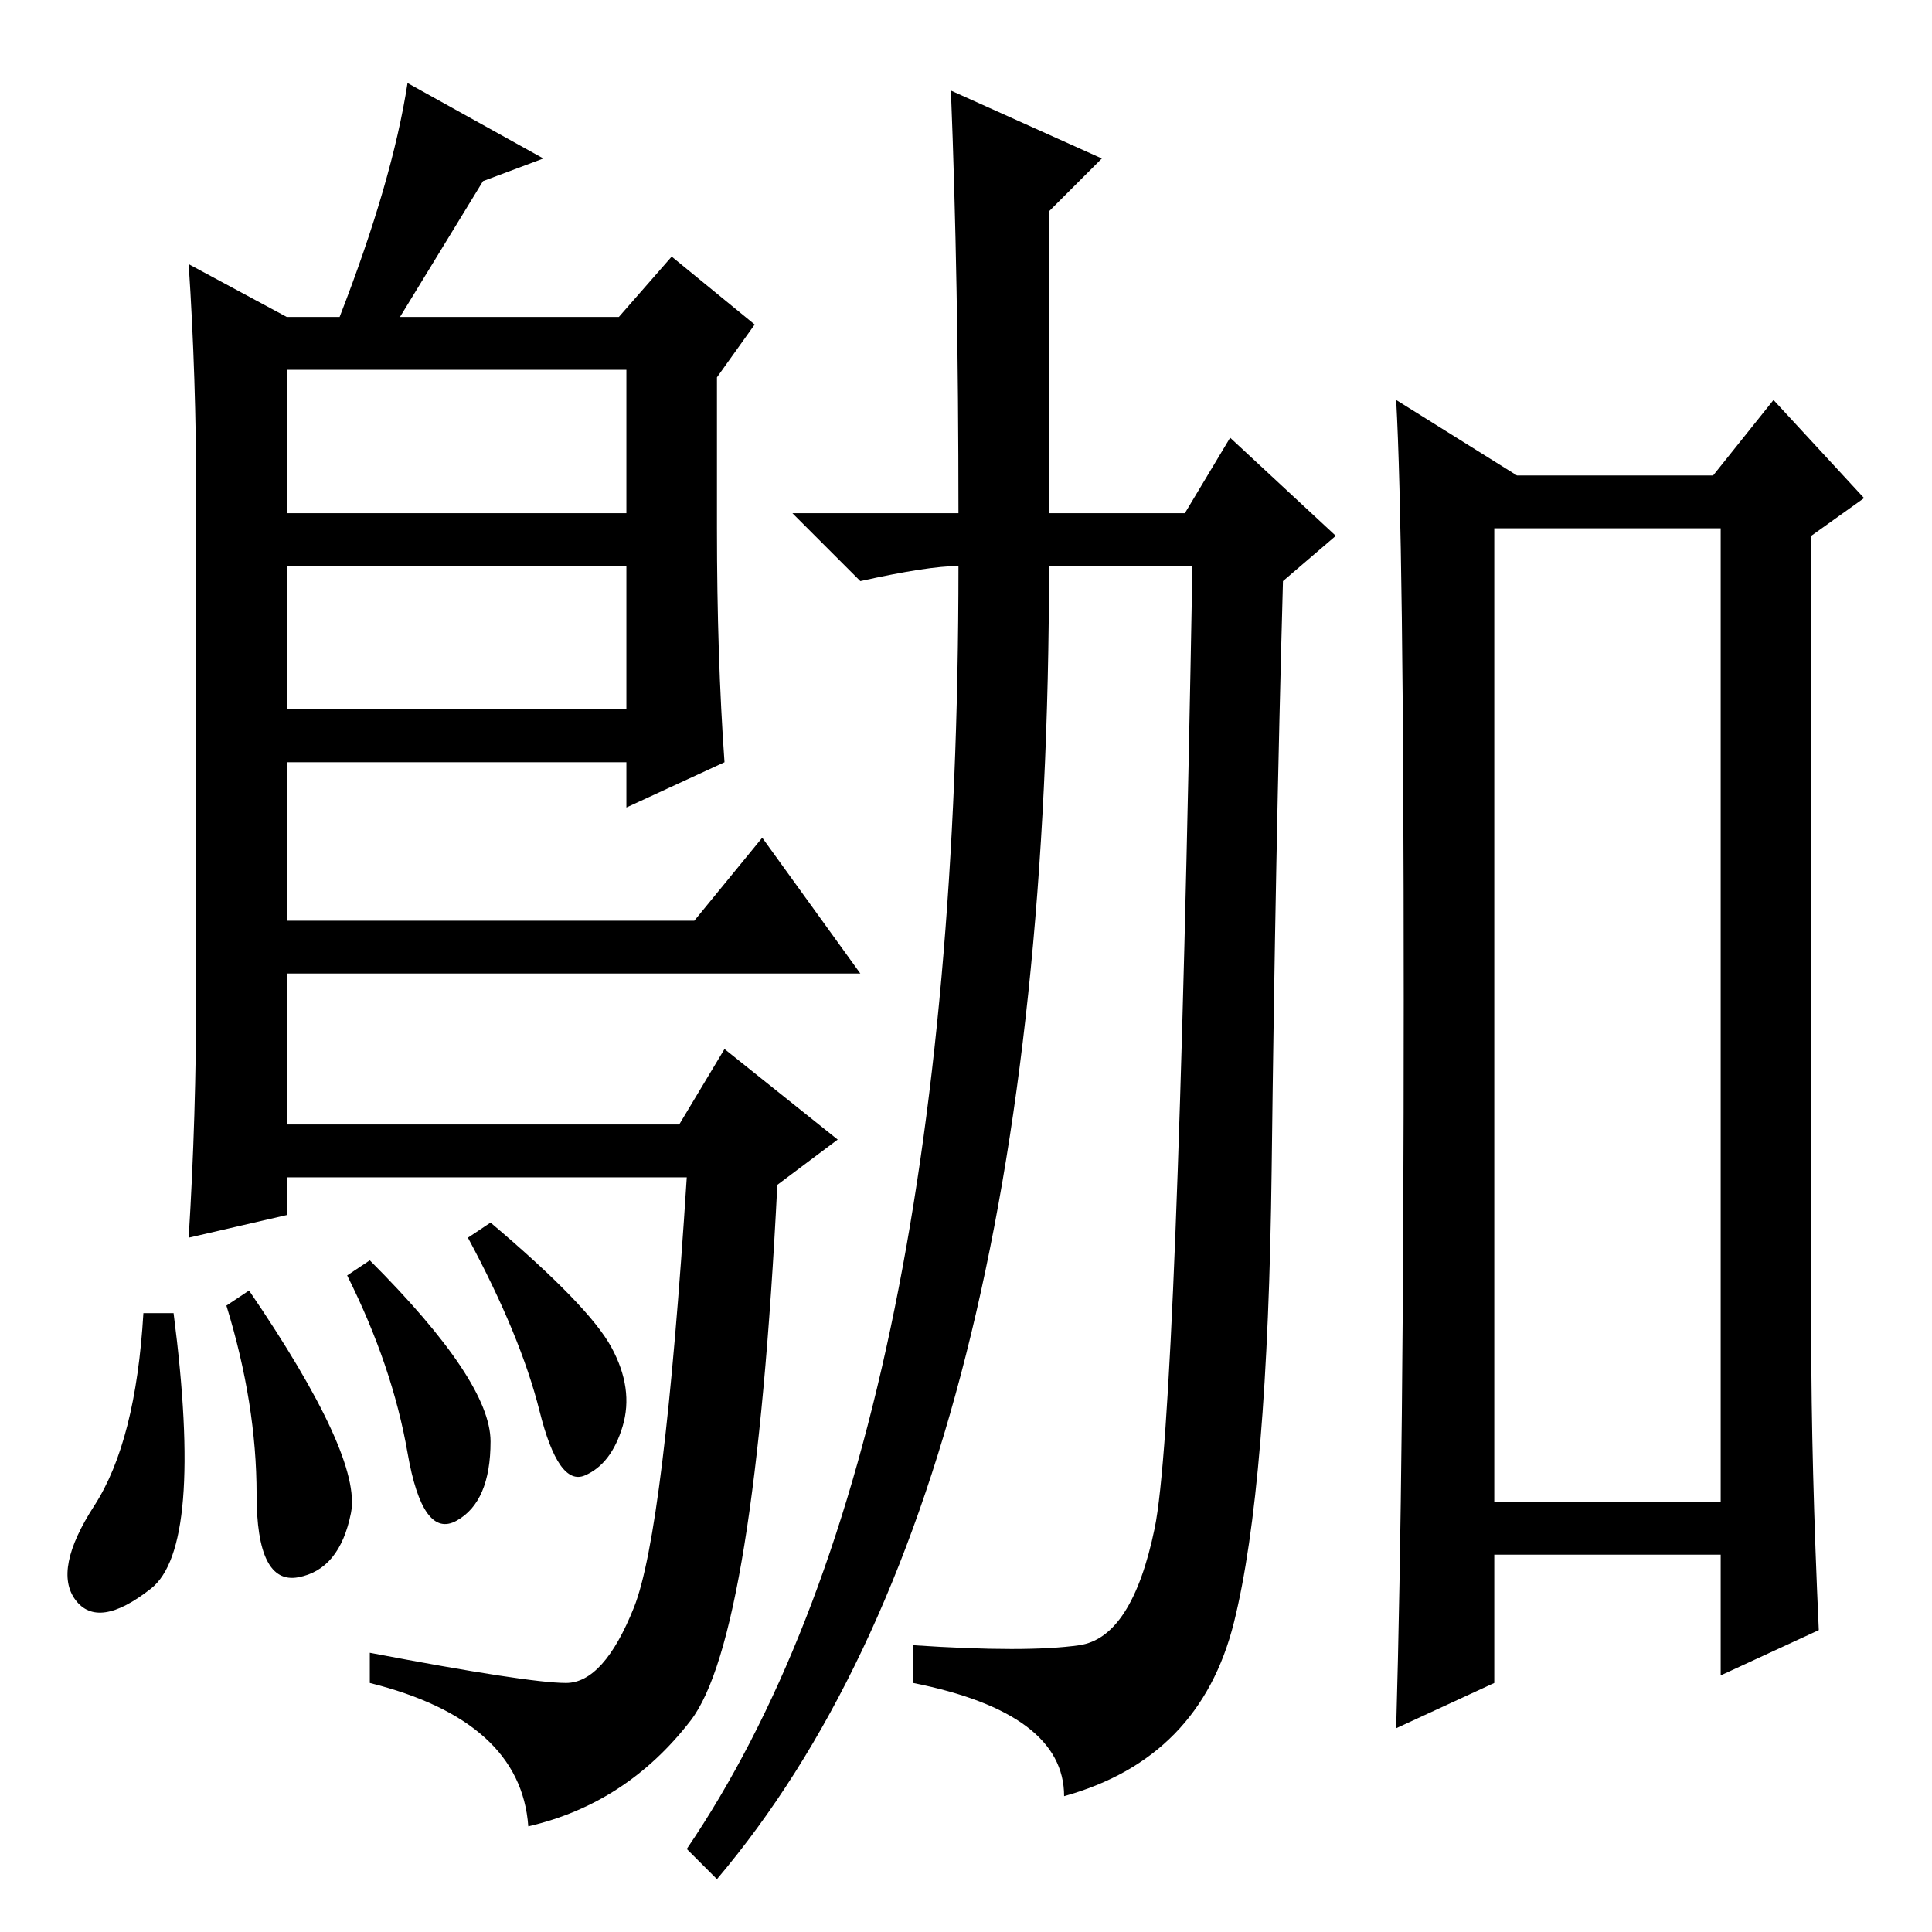 <?xml version="1.0" standalone="no"?>
<!DOCTYPE svg PUBLIC "-//W3C//DTD SVG 1.1//EN" "http://www.w3.org/Graphics/SVG/1.1/DTD/svg11.dtd" >
<svg xmlns="http://www.w3.org/2000/svg" xmlns:xlink="http://www.w3.org/1999/xlink" version="1.1" viewBox="0 -36 256 256">
  <g transform="matrix(1 0 0 -1 0 220)">
   <path fill="currentColor"
d="M38 214h7q7 18 9 31l18 -10l-8 -3l-11 -18h29l7 8l11 -9l-5 -7v-20q0 -17 1 -31l-13 -6v6h-45v-21h54l9 11l13 -18h-76v-20h52l6 10l15 -12l-8 -6q-3 -60 -11.5 -71t-21.5 -14q-1 14 -21 19v4q21 -4 26 -4t9 10t7 57h-53v-5l-13 -3q1 16 1 33v65q0 16 -1 31zM38 181v-19
h45v19h-45zM38 207v-19h45v19h-45zM198 57h30v129h-30v-129zM240 79q0 -17 1 -39l-13 -6v16h-30v-17l-13 -6q1 35 1 96.5t-1 79.5l16 -10h26l8 10l12 -13l-7 -5v-106zM126 244l20 -9l-7 -7v-40h18l6 10l14 -13l-7 -6q-1 -36 -1.5 -78t-5 -60t-22.5 -23q0 11 -20 15v5
q15 -1 22 0t10 15.5t5 127.5h-19q0 -122 -44 -174l-4 4q36 53 36 170q-4 0 -13 -2l-9 9h22q0 31 -1 56zM60.5 54.5q-4.5 -2.5 -6.5 9t-8 23.5l3 2q16 -16 16 -24t-4.5 -10.5zM65 94q13 -11 16 -16.5t1.5 -10.5t-5 -6.5t-6 8.5t-9.5 23zM20 45.5q-7 -5.5 -10 -1.5t2.5 12.5
t6.5 25.5h4q4 -31 -3 -36.5zM30 83l3 2q15 -22 13.5 -29.5t-7 -8.5t-5.5 11t-4 25z" />
  </g>

</svg>
